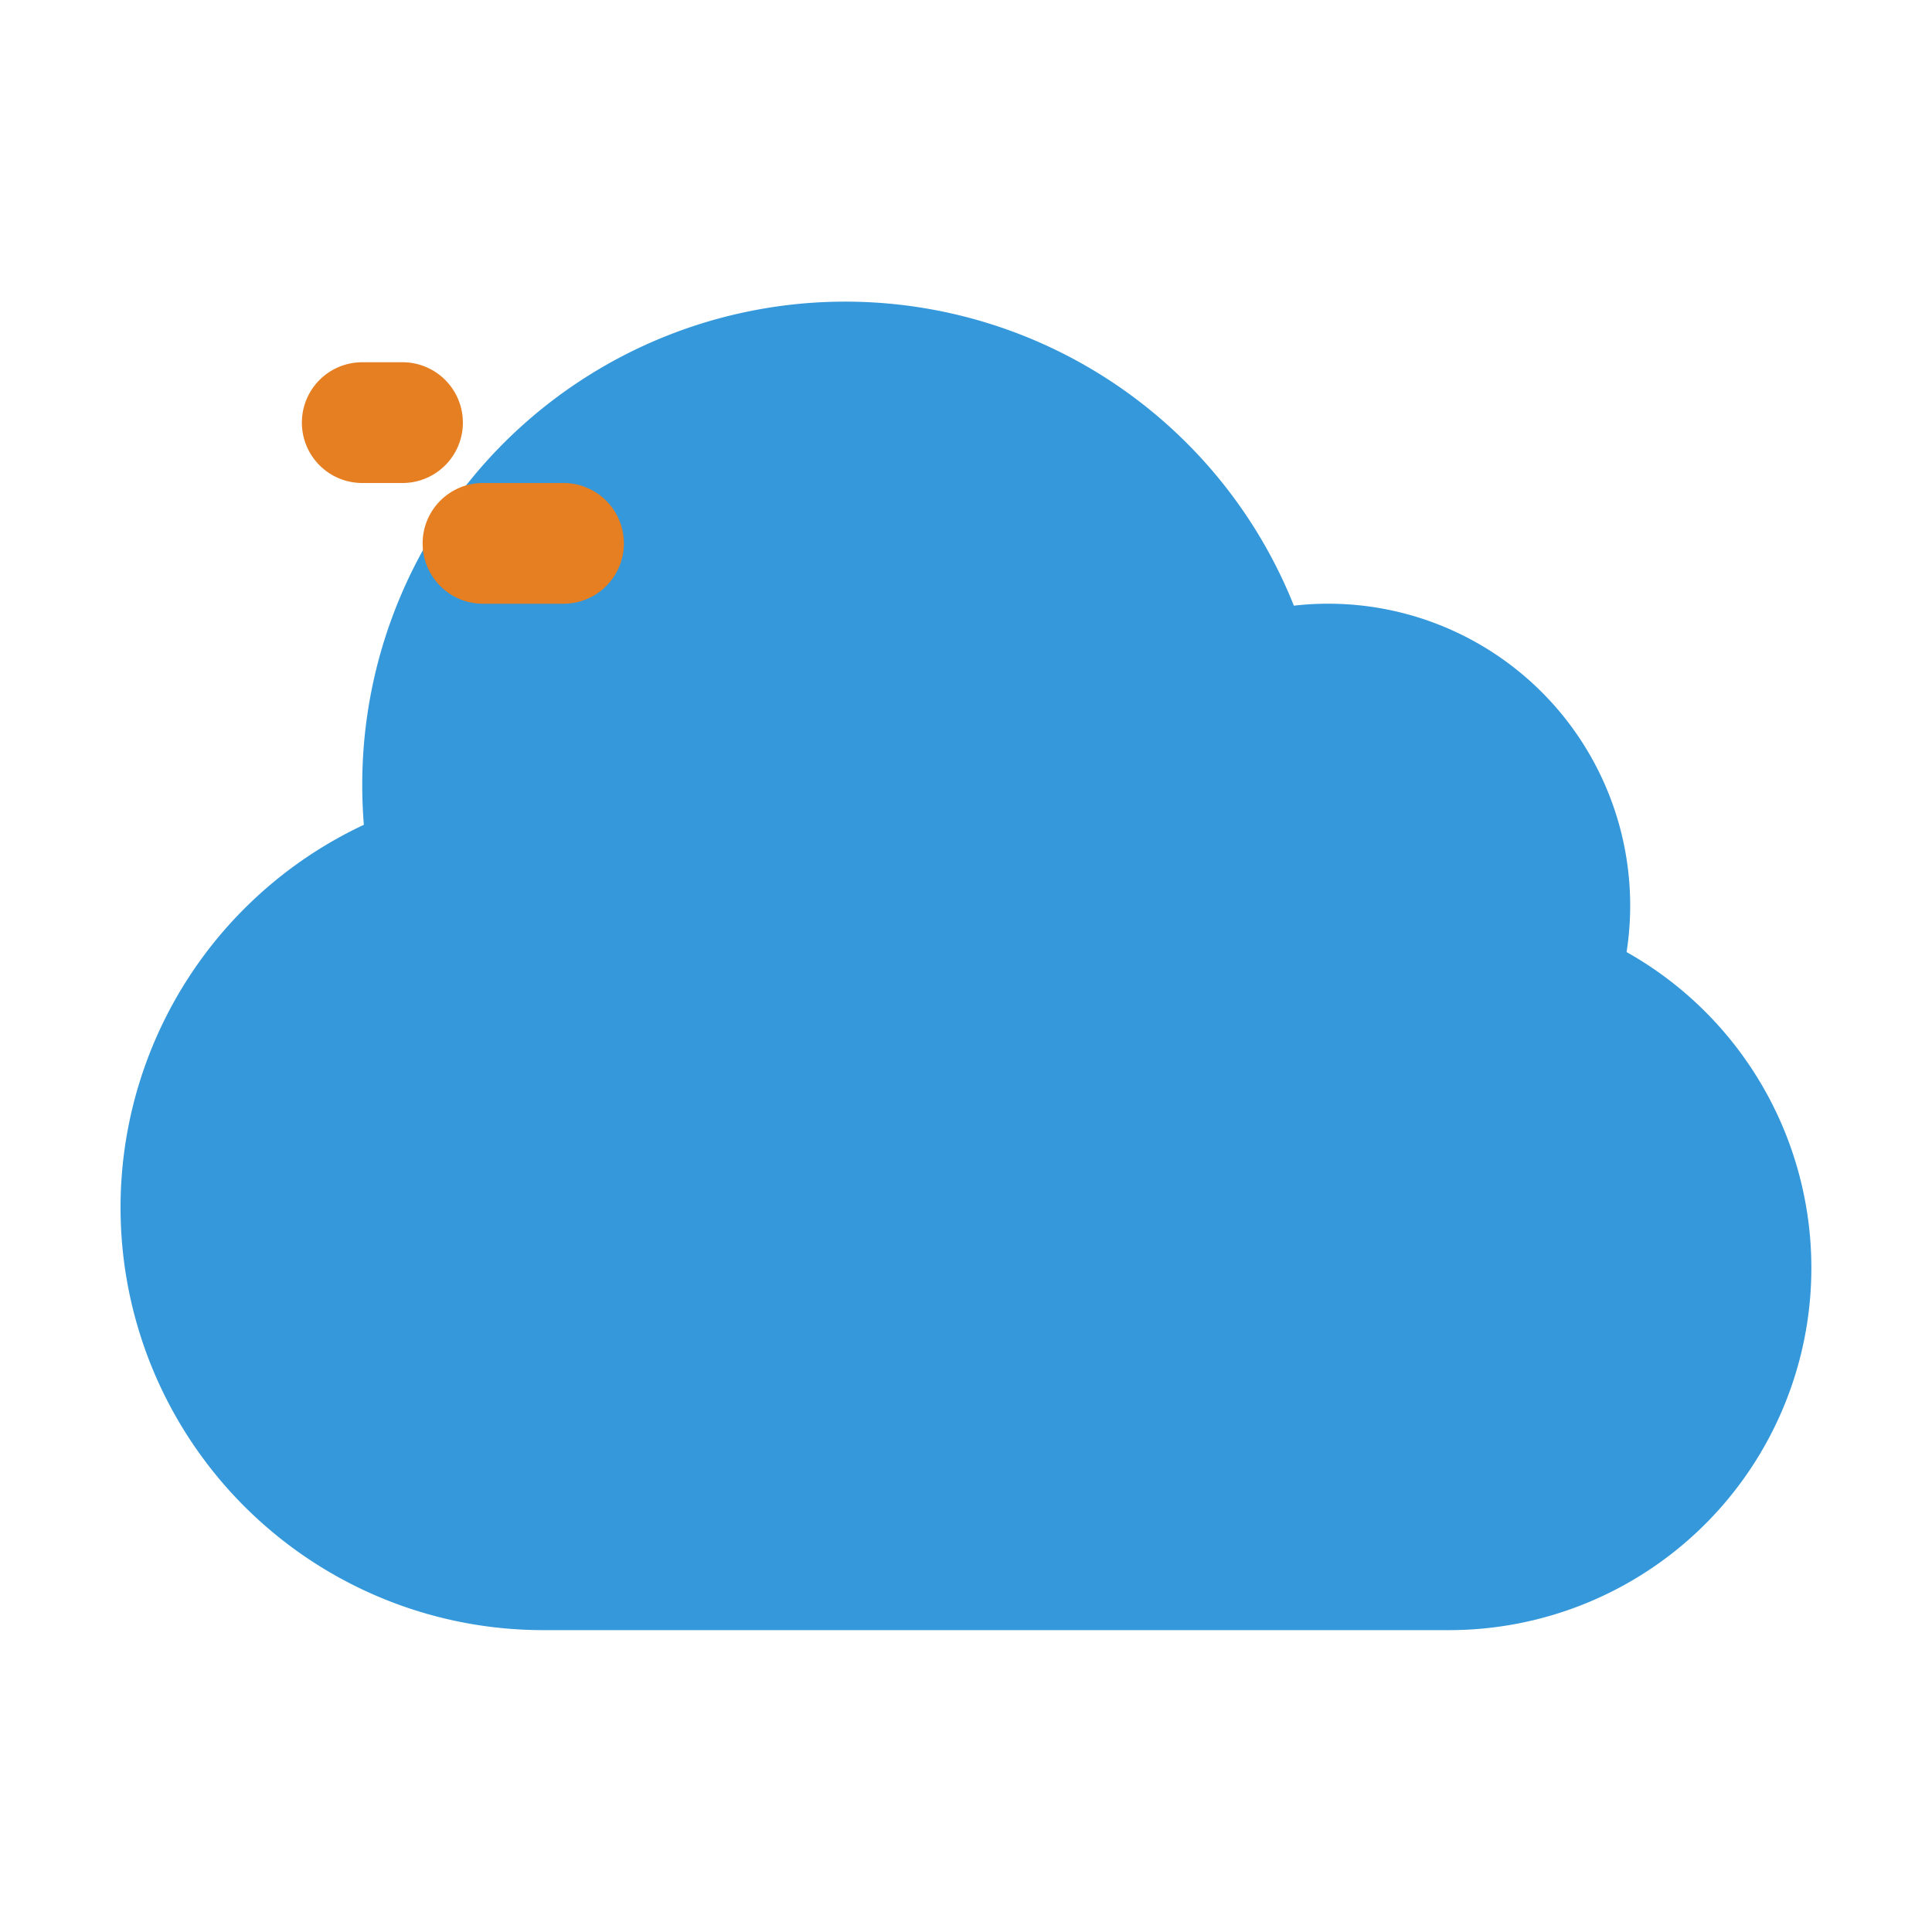 <svg xmlns="http://www.w3.org/2000/svg" viewBox="0 0 24 24" fill="#3498db" width="64" height="64">
  <path d="M4.5 9.75a6 6 0 0111.573-2.226 3.75 3.75 0 014.133 4.303A4.5 4.5 0 0118 20.25H6.75a5.25 5.25 0 01-2.23-10.004 6.072 6.072 0 01-.02-.496z" />
  <path d="M3.75 5.25a.75.75 0 01.75-.75h.5a.75.75 0 010 1.5h-.5a.75.75 0 01-.75-.75zm1.5 1.5a.75.75 0 01.75-.75h1a.75.75 0 010 1.5h-1a.75.75 0 01-.75-.75z" fill="#e67e22" />
</svg>
